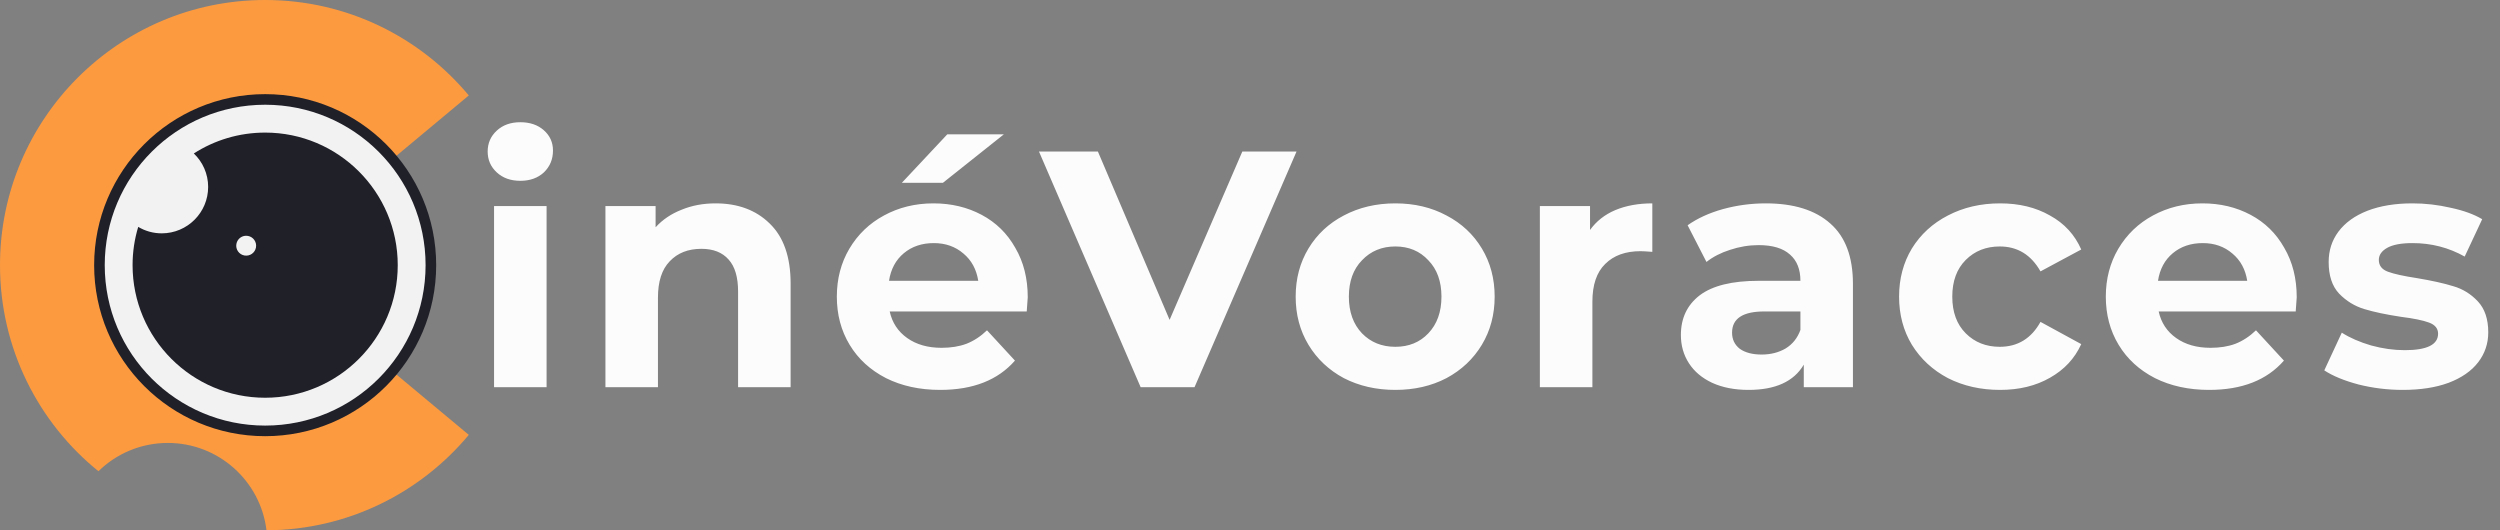 <svg width="297" height="63" viewBox="0 0 297 63" fill="none" xmlns="http://www.w3.org/2000/svg">
<rect x="0" y="0" width="297" height="63" fill="#808080" stroke="none"/>
<path fill-rule="evenodd" clip-rule="evenodd" d="M11.693 55.981C4.56 50.209 0 41.383 0 31.501C0 14.115 14.115 0 31.501 0C41.22 0 49.917 4.411 55.694 11.34L31.501 31.501L55.694 51.662C49.949 58.553 41.316 62.954 31.66 63C30.955 57.155 25.971 52.621 19.937 52.621C16.73 52.621 13.82 53.902 11.693 55.981Z" fill="#FC9A3F"/>
<path d="M31.501 51.189C42.374 51.189 51.189 42.375 51.189 31.501C51.189 20.628 42.374 11.813 31.501 11.813C20.628 11.813 11.813 20.628 11.813 31.501C11.813 42.375 20.628 51.189 31.501 51.189Z" fill="#F2F2F3" stroke="#202029" stroke-width="1.259" stroke-miterlimit="1.5" stroke-linecap="round" stroke-linejoin="round"/>
<path fill-rule="evenodd" clip-rule="evenodd" d="M23.025 18.232C25.472 16.66 28.381 15.751 31.501 15.751C40.194 15.751 47.252 22.808 47.252 31.501C47.252 40.194 40.194 47.252 31.501 47.252C22.808 47.252 15.75 40.194 15.75 31.501C15.75 29.92 15.984 28.393 16.421 26.953C17.238 27.443 18.195 27.721 19.215 27.721C22.258 27.721 24.728 25.251 24.728 22.208C24.728 20.645 24.076 19.232 23.025 18.232Z" fill="#202029" stroke="black" stroke-width="0.002" stroke-miterlimit="1.5" stroke-linecap="round" stroke-linejoin="round"/>
<path d="M29.041 30.352C29.683 30.466 30.296 30.037 30.41 29.394C30.523 28.752 30.094 28.139 29.451 28.026C28.809 27.912 28.196 28.341 28.083 28.984C27.97 29.626 28.398 30.239 29.041 30.352Z" fill="#F2F2F3" stroke="black" stroke-width="0.002" stroke-miterlimit="1.5" stroke-linecap="round" stroke-linejoin="round"/>
<path d="M58.694 24.48H64.934V46H58.694V24.48ZM61.814 21.48C60.667 21.48 59.734 21.147 59.014 20.48C58.294 19.813 57.934 18.987 57.934 18C57.934 17.013 58.294 16.187 59.014 15.52C59.734 14.853 60.667 14.52 61.814 14.52C62.961 14.52 63.894 14.84 64.614 15.48C65.334 16.12 65.694 16.92 65.694 17.88C65.694 18.92 65.334 19.787 64.614 20.48C63.894 21.147 62.961 21.48 61.814 21.48ZM85.005 24.16C87.672 24.16 89.818 24.96 91.445 26.56C93.098 28.16 93.925 30.533 93.925 33.68V46H87.685V34.64C87.685 32.933 87.312 31.667 86.565 30.84C85.818 29.987 84.738 29.56 83.325 29.56C81.752 29.56 80.498 30.053 79.565 31.04C78.632 32 78.165 33.44 78.165 35.36V46H71.925V24.48H77.885V27C78.712 26.093 79.738 25.4 80.965 24.92C82.192 24.413 83.538 24.16 85.005 24.16ZM122.096 35.32C122.096 35.4 122.056 35.96 121.976 37H105.696C105.989 38.333 106.682 39.387 107.776 40.16C108.869 40.933 110.229 41.32 111.856 41.32C112.976 41.32 113.962 41.16 114.816 40.84C115.696 40.493 116.509 39.96 117.256 39.24L120.576 42.84C118.549 45.16 115.589 46.32 111.696 46.32C109.269 46.32 107.122 45.853 105.256 44.92C103.389 43.96 101.949 42.64 100.936 40.96C99.922 39.28 99.416 37.373 99.416 35.24C99.416 33.133 99.909 31.24 100.896 29.56C101.909 27.853 103.282 26.533 105.016 25.6C106.776 24.64 108.736 24.16 110.896 24.16C113.002 24.16 114.909 24.613 116.616 25.52C118.322 26.427 119.656 27.733 120.616 29.44C121.602 31.12 122.096 33.08 122.096 35.32ZM110.936 28.88C109.522 28.88 108.336 29.28 107.376 30.08C106.416 30.88 105.829 31.973 105.616 33.36H116.216C116.002 32 115.416 30.92 114.456 30.12C113.496 29.293 112.322 28.88 110.936 28.88ZM112.536 15.96H119.256L112.016 21.72H107.136L112.536 15.96ZM154.029 18L141.909 46H135.509L123.429 18H130.429L138.949 38L147.589 18H154.029ZM165.765 46.32C163.498 46.32 161.458 45.853 159.645 44.92C157.858 43.96 156.458 42.64 155.445 40.96C154.432 39.28 153.925 37.373 153.925 35.24C153.925 33.107 154.432 31.2 155.445 29.52C156.458 27.84 157.858 26.533 159.645 25.6C161.458 24.64 163.498 24.16 165.765 24.16C168.032 24.16 170.058 24.64 171.845 25.6C173.632 26.533 175.032 27.84 176.045 29.52C177.058 31.2 177.565 33.107 177.565 35.24C177.565 37.373 177.058 39.28 176.045 40.96C175.032 42.64 173.632 43.96 171.845 44.92C170.058 45.853 168.032 46.32 165.765 46.32ZM165.765 41.2C167.365 41.2 168.672 40.667 169.685 39.6C170.725 38.507 171.245 37.053 171.245 35.24C171.245 33.427 170.725 31.987 169.685 30.92C168.672 29.827 167.365 29.28 165.765 29.28C164.165 29.28 162.845 29.827 161.805 30.92C160.765 31.987 160.245 33.427 160.245 35.24C160.245 37.053 160.765 38.507 161.805 39.6C162.845 40.667 164.165 41.2 165.765 41.2ZM188.896 27.32C189.643 26.28 190.643 25.493 191.896 24.96C193.176 24.427 194.643 24.16 196.296 24.16V29.92C195.603 29.867 195.136 29.84 194.896 29.84C193.109 29.84 191.709 30.347 190.696 31.36C189.683 32.347 189.176 33.84 189.176 35.84V46H182.936V24.48H188.896V27.32ZM209.769 24.16C213.102 24.16 215.662 24.96 217.449 26.56C219.236 28.133 220.129 30.52 220.129 33.72V46H214.289V43.32C213.116 45.32 210.929 46.32 207.729 46.32C206.076 46.32 204.636 46.04 203.409 45.48C202.209 44.92 201.289 44.147 200.649 43.16C200.009 42.173 199.689 41.053 199.689 39.8C199.689 37.8 200.436 36.227 201.929 35.08C203.449 33.933 205.782 33.36 208.929 33.36H213.889C213.889 32 213.476 30.96 212.649 30.24C211.822 29.493 210.582 29.12 208.929 29.12C207.782 29.12 206.649 29.307 205.529 29.68C204.436 30.027 203.502 30.507 202.729 31.12L200.489 26.76C201.662 25.933 203.062 25.293 204.689 24.84C206.342 24.387 208.036 24.16 209.769 24.16ZM209.289 42.12C210.356 42.12 211.302 41.88 212.129 41.4C212.956 40.893 213.542 40.16 213.889 39.2V37H209.609C207.049 37 205.769 37.84 205.769 39.52C205.769 40.32 206.076 40.96 206.689 41.44C207.329 41.893 208.196 42.12 209.289 42.12ZM237.611 46.32C235.318 46.32 233.251 45.853 231.411 44.92C229.598 43.96 228.171 42.64 227.131 40.96C226.118 39.28 225.611 37.373 225.611 35.24C225.611 33.107 226.118 31.2 227.131 29.52C228.171 27.84 229.598 26.533 231.411 25.6C233.251 24.64 235.318 24.16 237.611 24.16C239.878 24.16 241.851 24.64 243.531 25.6C245.238 26.533 246.478 27.88 247.251 29.64L242.411 32.24C241.291 30.267 239.678 29.28 237.571 29.28C235.944 29.28 234.598 29.813 233.531 30.88C232.464 31.947 231.931 33.4 231.931 35.24C231.931 37.08 232.464 38.533 233.531 39.6C234.598 40.667 235.944 41.2 237.571 41.2C239.704 41.2 241.318 40.213 242.411 38.24L247.251 40.88C246.478 42.587 245.238 43.92 243.531 44.88C241.851 45.84 239.878 46.32 237.611 46.32ZM272.85 35.32C272.85 35.4 272.81 35.96 272.73 37H256.45C256.744 38.333 257.437 39.387 258.53 40.16C259.624 40.933 260.984 41.32 262.61 41.32C263.73 41.32 264.717 41.16 265.57 40.84C266.45 40.493 267.264 39.96 268.01 39.24L271.33 42.84C269.304 45.16 266.344 46.32 262.45 46.32C260.024 46.32 257.877 45.853 256.01 44.92C254.144 43.96 252.704 42.64 251.69 40.96C250.677 39.28 250.17 37.373 250.17 35.24C250.17 33.133 250.664 31.24 251.65 29.56C252.664 27.853 254.037 26.533 255.77 25.6C257.53 24.64 259.49 24.16 261.65 24.16C263.757 24.16 265.664 24.613 267.37 25.52C269.077 26.427 270.41 27.733 271.37 29.44C272.357 31.12 272.85 33.08 272.85 35.32ZM261.69 28.88C260.277 28.88 259.09 29.28 258.13 30.08C257.17 30.88 256.584 31.973 256.37 33.36H266.97C266.757 32 266.17 30.92 265.21 30.12C264.25 29.293 263.077 28.88 261.69 28.88ZM285.445 46.32C283.658 46.32 281.911 46.107 280.205 45.68C278.498 45.227 277.138 44.667 276.125 44L278.205 39.52C279.165 40.133 280.325 40.64 281.685 41.04C283.045 41.413 284.378 41.6 285.685 41.6C288.325 41.6 289.645 40.947 289.645 39.64C289.645 39.027 289.285 38.587 288.565 38.32C287.845 38.053 286.738 37.827 285.245 37.64C283.485 37.373 282.031 37.067 280.885 36.72C279.738 36.373 278.738 35.76 277.885 34.88C277.058 34 276.645 32.747 276.645 31.12C276.645 29.76 277.031 28.56 277.805 27.52C278.605 26.453 279.751 25.627 281.245 25.04C282.765 24.453 284.551 24.16 286.605 24.16C288.125 24.16 289.631 24.333 291.125 24.68C292.645 25 293.898 25.453 294.885 26.04L292.805 30.48C290.911 29.413 288.845 28.88 286.605 28.88C285.271 28.88 284.271 29.067 283.605 29.44C282.938 29.813 282.605 30.293 282.605 30.88C282.605 31.547 282.965 32.013 283.685 32.28C284.405 32.547 285.551 32.8 287.125 33.04C288.885 33.333 290.325 33.653 291.445 34C292.565 34.32 293.538 34.92 294.365 35.8C295.191 36.68 295.605 37.907 295.605 39.48C295.605 40.813 295.205 42 294.405 43.04C293.605 44.08 292.431 44.893 290.885 45.48C289.365 46.04 287.551 46.32 285.445 46.32Z" fill="#FCFCFC"/>
</svg>
